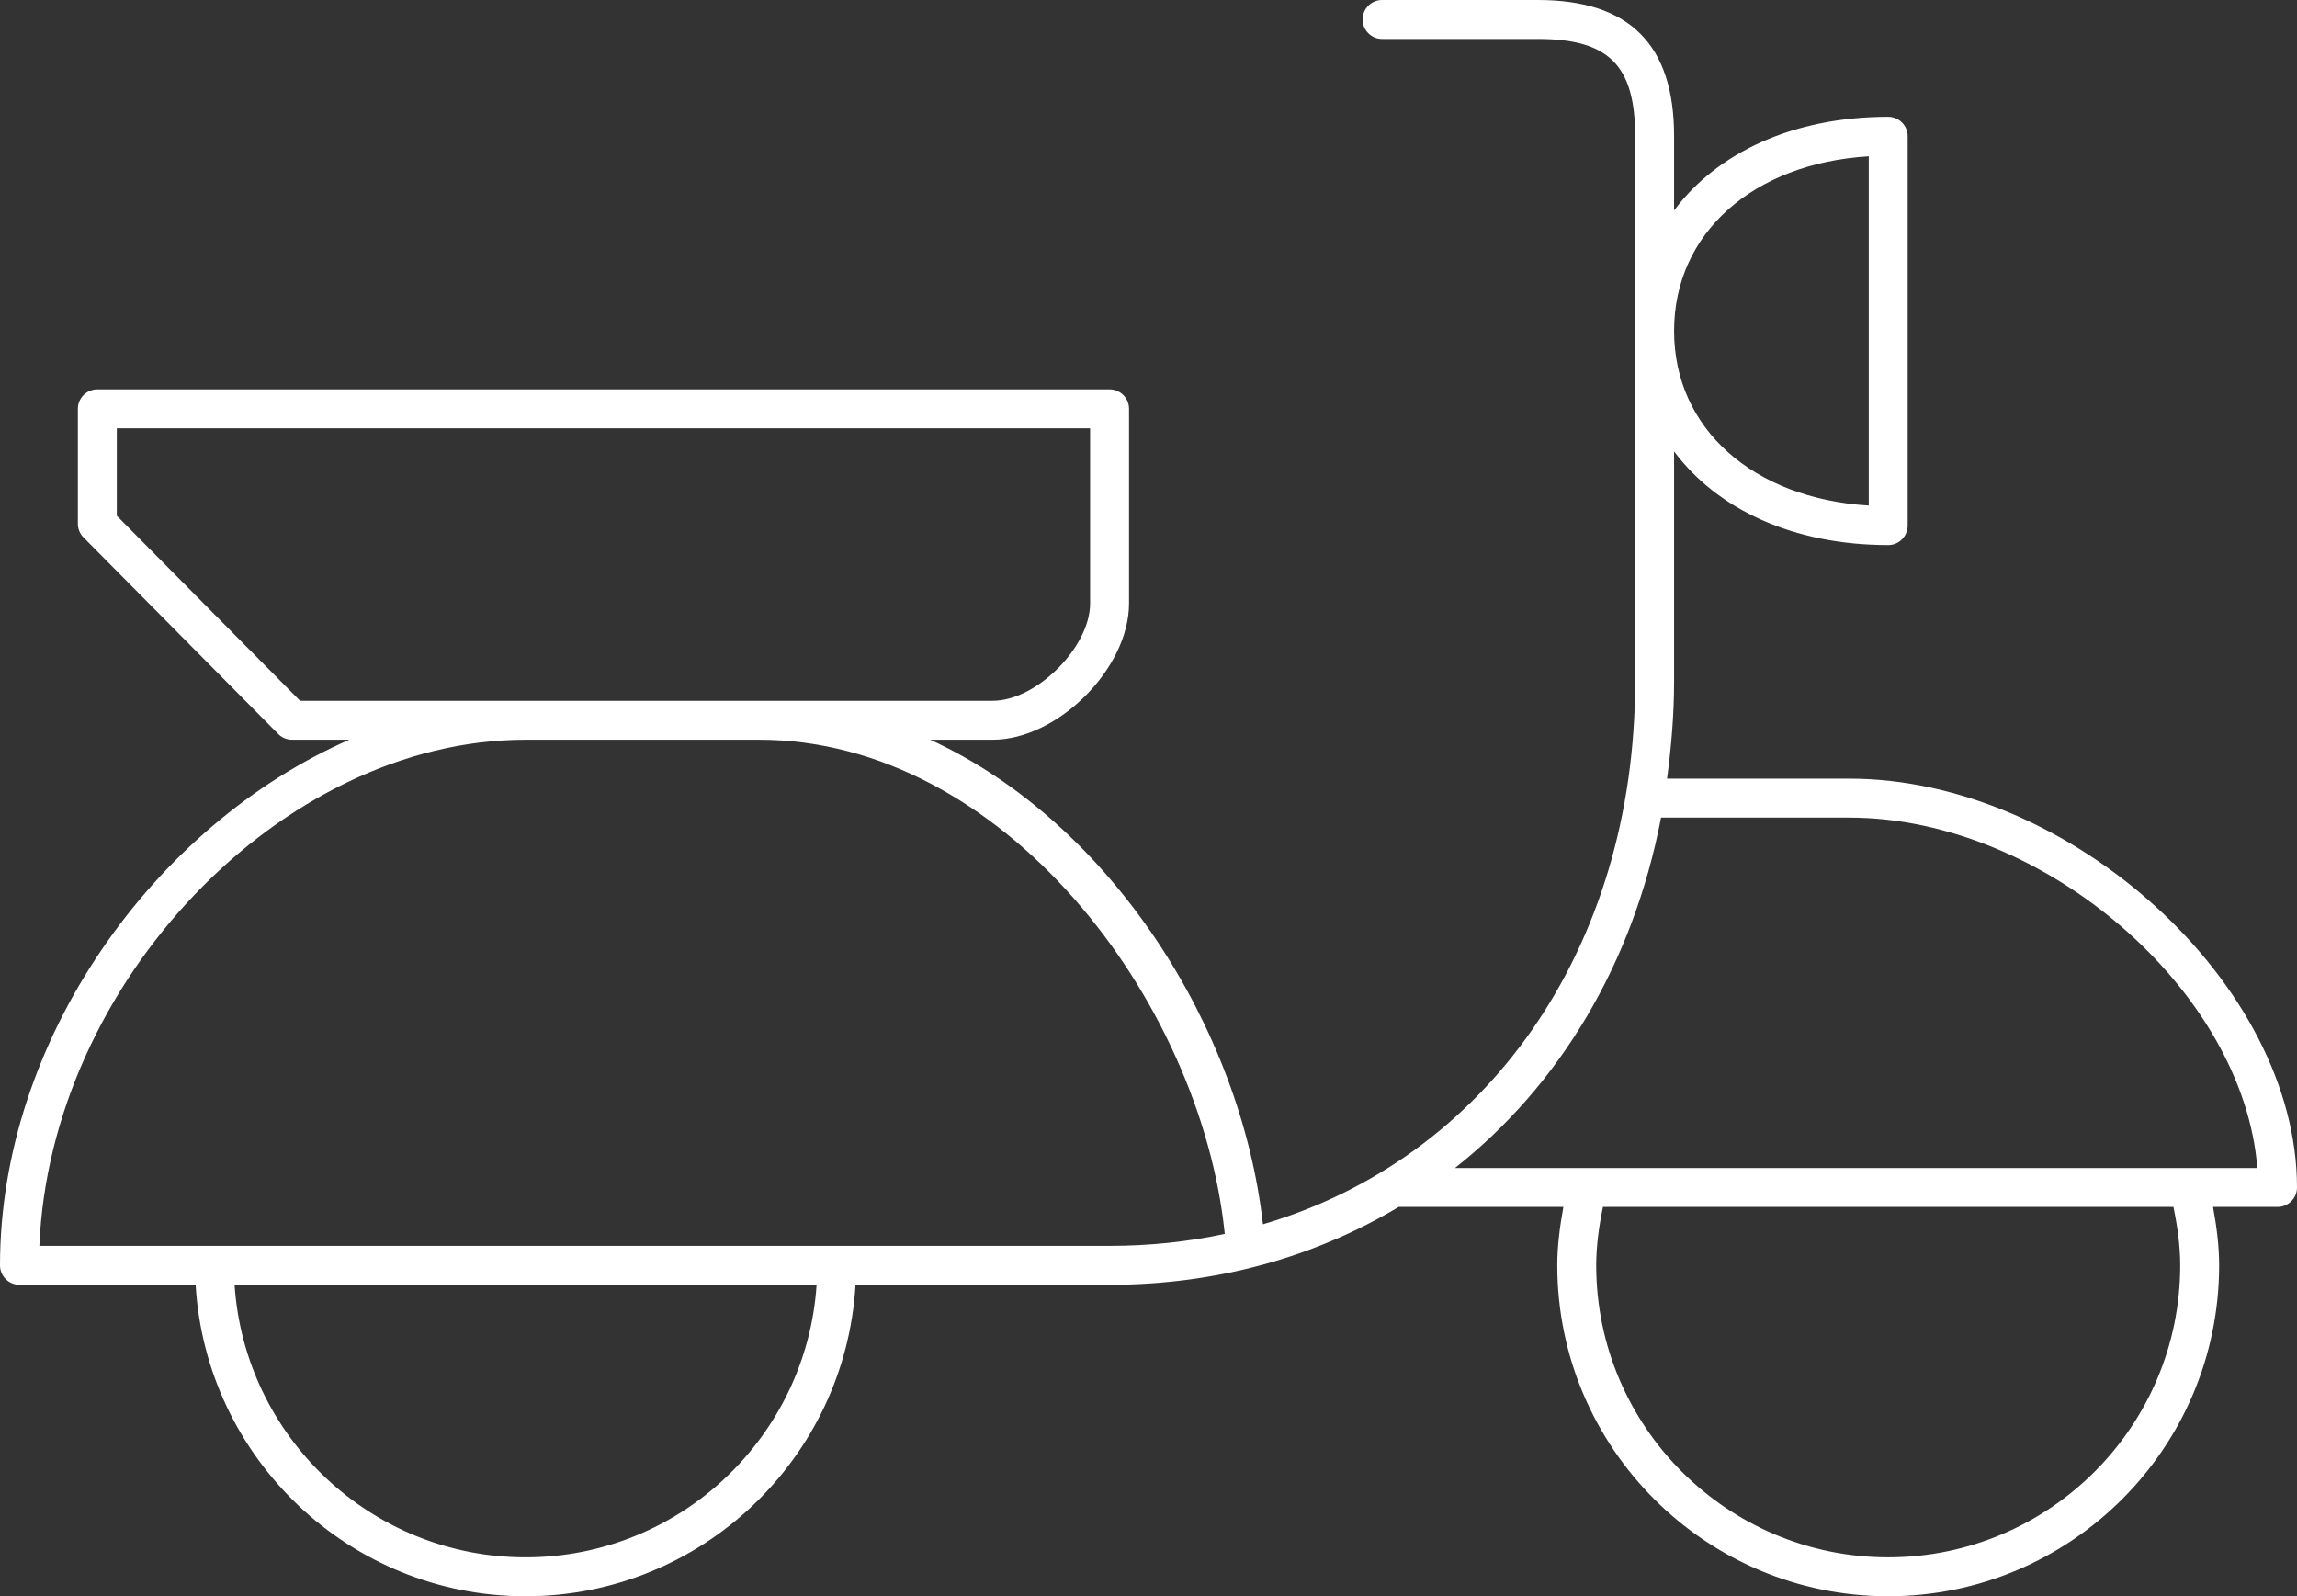 <?xml version="1.0" encoding="UTF-8" standalone="no"?>
<svg width="59px" height="41px" viewBox="0 0 59 41" version="1.1" xmlns="http://www.w3.org/2000/svg" xmlns:xlink="http://www.w3.org/1999/xlink" xmlns:sketch="http://www.bohemiancoding.com/sketch/ns">
    <rect x="0" y="0" width="59" height="41" fill="#333333" stroke="none"/>
    <!-- Generator: Sketch 3.1 (8751) - http://www.bohemiancoding.com/sketch -->
    <title>mobility_design</title>
    <desc>Created with Sketch.</desc>
    <defs></defs>
    <g id="Page-1" stroke="none" stroke-width="1" fill="none" fill-rule="evenodd" sketch:type="MSPage">
        <path d="M47.5,20 L42.819,20 C42.927,19.189 43,18.36 43,17.5 L43,11.594 C44.111,13.087 46.072,14 48.5,14 C48.776,14 49,13.776 49,13.5 L49,3.5 C49,3.223 48.776,3 48.5,3 C46.072,3 44.111,3.913 43,5.406 L43,3.5 C43,1.144 41.856,0 39.5,0 L35.5,0 C35.224,0 35,0.223 35,0.5 C35,0.776 35.224,1 35.5,1 L39.5,1 C41.322,1 42,1.677 42,3.5 L42,17.5 C42,24.413 38.157,29.765 32.439,31.446 C31.874,26.411 28.544,21.14 23.895,19 L25.5,19 C27.168,19 29,17.168 29,15.5 L29,10.5 C29,10.224 28.776,10 28.5,10 L2.5,10 C2.224,10 2,10.224 2,10.5 L2,13.453 C2,13.585 2.052,13.711 2.145,13.804 L7.145,18.851 C7.238,18.946 7.366,19 7.5,19 L8.973,19 C3.958,21.19 0,26.714 0,32.5 C0,32.776 0.224,33 0.5,33 L5.025,33 C5.286,37.453 8.982,41 13.5,41 C18.018,41 21.714,37.453 21.975,33 L28.5,33 C31.276,33 33.791,32.276 35.927,31 L40.157,31 C40.064,31.507 40,32.01 40,32.5 C40,37.187 43.814,41 48.5,41 C53.187,41 57,37.187 57,32.5 C57,32.009 56.936,31.506 56.843,31 L58.5,31 C58.776,31 59,30.776 59,30.5 C59,25.299 53.196,20 47.5,20 L47.5,20 Z M48,4.015 L48,12.985 C45.031,12.805 43,11.011 43,8.5 C43,5.989 45.031,4.195 48,4.015 L48,4.015 Z M7.708,18 L3,13.247 L3,11 L28,11 L28,15.5 C28,16.621 26.621,18 25.5,18 L7.708,18 L7.708,18 Z M13.5,40 C9.533,40 6.284,36.902 6.025,33 L20.975,33 C20.716,36.902 17.467,40 13.5,40 L13.5,40 Z M28.5,32 L1.011,32 C1.292,25.249 7.23,19 13.5,19 L19.5,19 C25.76,19 30.824,25.665 31.455,31.654 L31.46,31.693 C30.516,31.895 29.526,32 28.5,32 L28.5,32 Z M56,32.5 C56,36.636 52.636,40 48.5,40 C44.364,40 41,36.636 41,32.5 C41,32.012 41.068,31.509 41.173,31 L55.826,31 C55.932,31.508 56,32.012 56,32.5 L56,32.5 Z M37.372,30 C40.057,27.88 41.943,24.758 42.665,21 L47.5,21 C52.517,21 57.625,25.461 57.981,30 L37.372,30 L37.372,30 Z" id="mobility_design" fill="#FFFFFF" sketch:type="MSShapeGroup"></path>
    </g>
</svg>